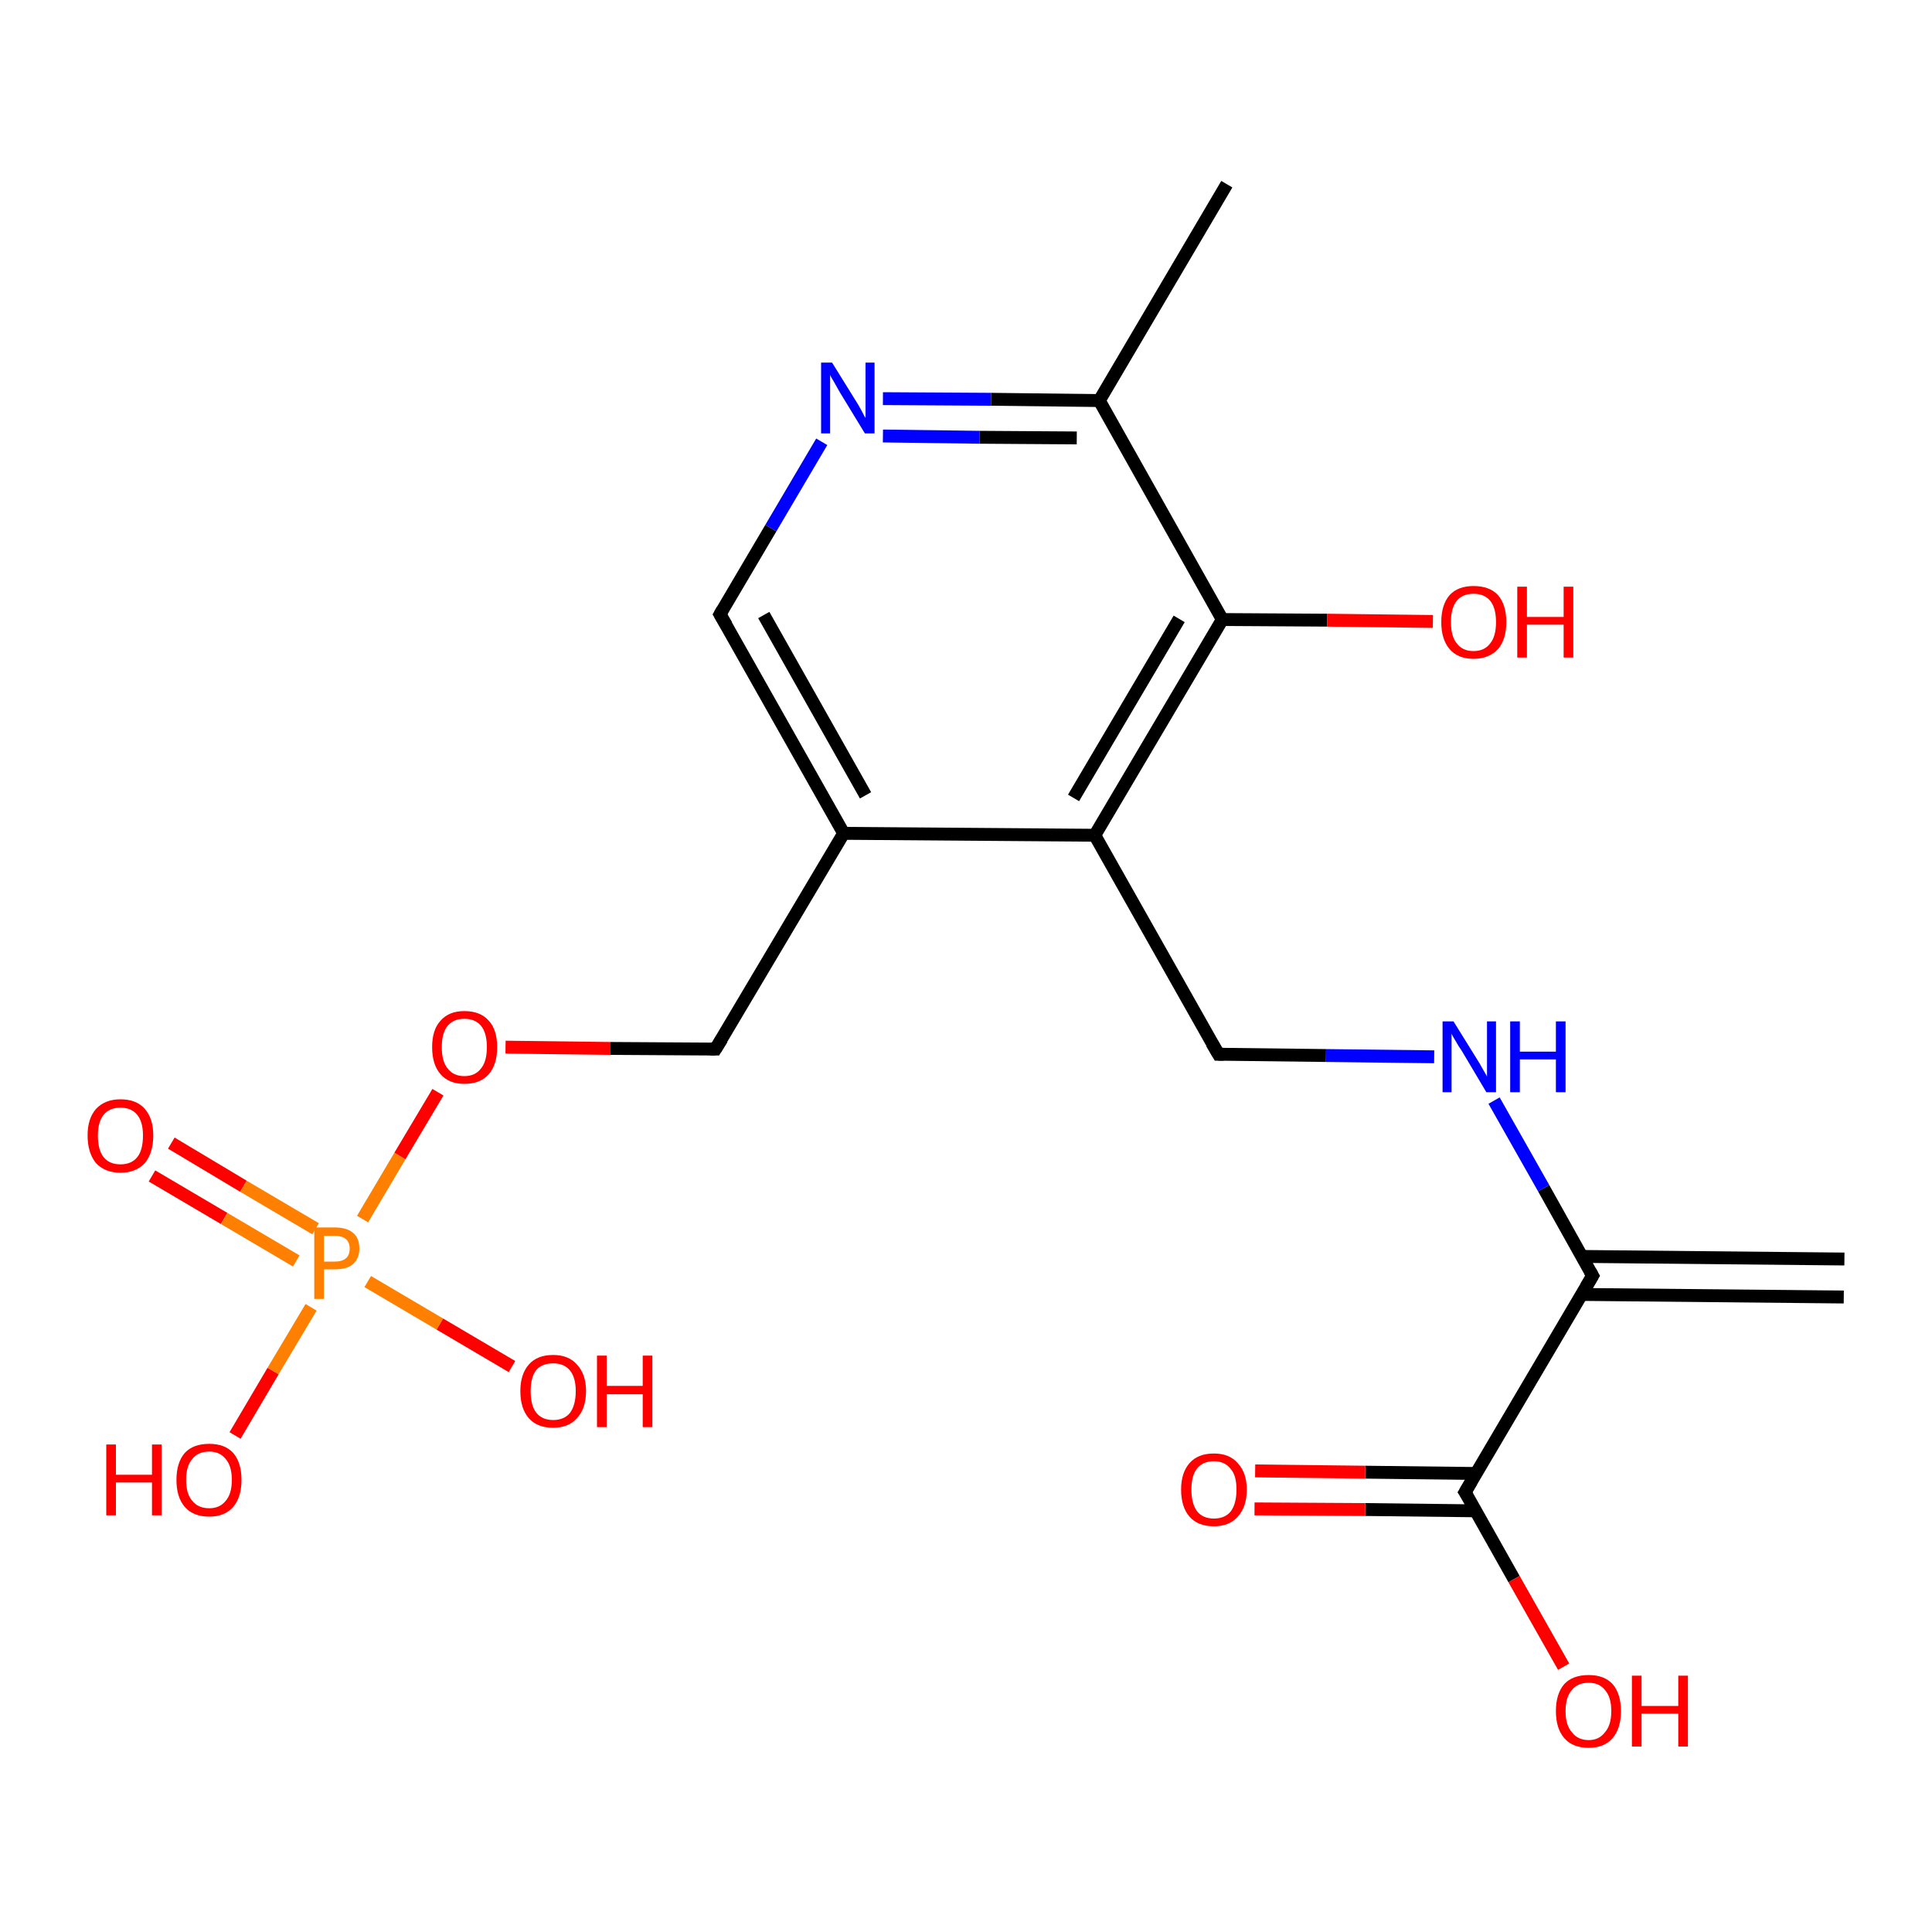<?xml version='1.0' encoding='iso-8859-1'?>
<svg version='1.1' baseProfile='full'
              xmlns='http://www.w3.org/2000/svg'
                      xmlns:rdkit='http://www.rdkit.org/xml'
                      xmlns:xlink='http://www.w3.org/1999/xlink'
                  xml:space='preserve'
width='300px' height='300px' viewBox='0 0 300 300'>
<!-- END OF HEADER -->
<rect style='opacity:1.0;fill:#FFFFFF;stroke:none' width='300.0' height='300.0' x='0.0' y='0.0'> </rect>
<path class='bond-0 atom-0 atom-1' d='M 26.6,177.5 L 37.8,184.2' style='fill:none;fill-rule:evenodd;stroke:#FF0000;stroke-width:2.0px;stroke-linecap:butt;stroke-linejoin:miter;stroke-opacity:1' />
<path class='bond-0 atom-0 atom-1' d='M 37.8,184.2 L 49.0,190.8' style='fill:none;fill-rule:evenodd;stroke:#FF7F00;stroke-width:2.0px;stroke-linecap:butt;stroke-linejoin:miter;stroke-opacity:1' />
<path class='bond-0 atom-0 atom-1' d='M 23.6,182.6 L 34.8,189.2' style='fill:none;fill-rule:evenodd;stroke:#FF0000;stroke-width:2.0px;stroke-linecap:butt;stroke-linejoin:miter;stroke-opacity:1' />
<path class='bond-0 atom-0 atom-1' d='M 34.8,189.2 L 46.0,195.8' style='fill:none;fill-rule:evenodd;stroke:#FF7F00;stroke-width:2.0px;stroke-linecap:butt;stroke-linejoin:miter;stroke-opacity:1' />
<path class='bond-1 atom-1 atom-2' d='M 57.1,199.0 L 68.3,205.6' style='fill:none;fill-rule:evenodd;stroke:#FF7F00;stroke-width:2.0px;stroke-linecap:butt;stroke-linejoin:miter;stroke-opacity:1' />
<path class='bond-1 atom-1 atom-2' d='M 68.3,205.6 L 79.5,212.2' style='fill:none;fill-rule:evenodd;stroke:#FF0000;stroke-width:2.0px;stroke-linecap:butt;stroke-linejoin:miter;stroke-opacity:1' />
<path class='bond-2 atom-1 atom-3' d='M 48.3,203.0 L 42.4,212.9' style='fill:none;fill-rule:evenodd;stroke:#FF7F00;stroke-width:2.0px;stroke-linecap:butt;stroke-linejoin:miter;stroke-opacity:1' />
<path class='bond-2 atom-1 atom-3' d='M 42.4,212.9 L 36.5,222.9' style='fill:none;fill-rule:evenodd;stroke:#FF0000;stroke-width:2.0px;stroke-linecap:butt;stroke-linejoin:miter;stroke-opacity:1' />
<path class='bond-3 atom-1 atom-4' d='M 56.3,189.3 L 62.1,179.5' style='fill:none;fill-rule:evenodd;stroke:#FF7F00;stroke-width:2.0px;stroke-linecap:butt;stroke-linejoin:miter;stroke-opacity:1' />
<path class='bond-3 atom-1 atom-4' d='M 62.1,179.5 L 68.0,169.6' style='fill:none;fill-rule:evenodd;stroke:#FF0000;stroke-width:2.0px;stroke-linecap:butt;stroke-linejoin:miter;stroke-opacity:1' />
<path class='bond-4 atom-4 atom-5' d='M 78.5,162.6 L 94.8,162.8' style='fill:none;fill-rule:evenodd;stroke:#FF0000;stroke-width:2.0px;stroke-linecap:butt;stroke-linejoin:miter;stroke-opacity:1' />
<path class='bond-4 atom-4 atom-5' d='M 94.8,162.8 L 111.1,162.9' style='fill:none;fill-rule:evenodd;stroke:#000000;stroke-width:2.0px;stroke-linecap:butt;stroke-linejoin:miter;stroke-opacity:1' />
<path class='bond-5 atom-5 atom-6' d='M 111.1,162.9 L 131.0,129.4' style='fill:none;fill-rule:evenodd;stroke:#000000;stroke-width:2.0px;stroke-linecap:butt;stroke-linejoin:miter;stroke-opacity:1' />
<path class='bond-6 atom-6 atom-7' d='M 131.0,129.4 L 111.8,95.4' style='fill:none;fill-rule:evenodd;stroke:#000000;stroke-width:2.0px;stroke-linecap:butt;stroke-linejoin:miter;stroke-opacity:1' />
<path class='bond-6 atom-6 atom-7' d='M 134.4,123.5 L 118.6,95.5' style='fill:none;fill-rule:evenodd;stroke:#000000;stroke-width:2.0px;stroke-linecap:butt;stroke-linejoin:miter;stroke-opacity:1' />
<path class='bond-7 atom-7 atom-8' d='M 111.8,95.4 L 119.7,82.0' style='fill:none;fill-rule:evenodd;stroke:#000000;stroke-width:2.0px;stroke-linecap:butt;stroke-linejoin:miter;stroke-opacity:1' />
<path class='bond-7 atom-7 atom-8' d='M 119.7,82.0 L 127.6,68.6' style='fill:none;fill-rule:evenodd;stroke:#0000FF;stroke-width:2.0px;stroke-linecap:butt;stroke-linejoin:miter;stroke-opacity:1' />
<path class='bond-8 atom-8 atom-9' d='M 137.1,61.9 L 153.9,62.0' style='fill:none;fill-rule:evenodd;stroke:#0000FF;stroke-width:2.0px;stroke-linecap:butt;stroke-linejoin:miter;stroke-opacity:1' />
<path class='bond-8 atom-8 atom-9' d='M 153.9,62.0 L 170.7,62.2' style='fill:none;fill-rule:evenodd;stroke:#000000;stroke-width:2.0px;stroke-linecap:butt;stroke-linejoin:miter;stroke-opacity:1' />
<path class='bond-8 atom-8 atom-9' d='M 137.1,67.7 L 152.1,67.9' style='fill:none;fill-rule:evenodd;stroke:#0000FF;stroke-width:2.0px;stroke-linecap:butt;stroke-linejoin:miter;stroke-opacity:1' />
<path class='bond-8 atom-8 atom-9' d='M 152.1,67.9 L 167.2,68.0' style='fill:none;fill-rule:evenodd;stroke:#000000;stroke-width:2.0px;stroke-linecap:butt;stroke-linejoin:miter;stroke-opacity:1' />
<path class='bond-9 atom-9 atom-10' d='M 170.7,62.2 L 189.8,96.2' style='fill:none;fill-rule:evenodd;stroke:#000000;stroke-width:2.0px;stroke-linecap:butt;stroke-linejoin:miter;stroke-opacity:1' />
<path class='bond-10 atom-10 atom-11' d='M 189.8,96.2 L 206.1,96.3' style='fill:none;fill-rule:evenodd;stroke:#000000;stroke-width:2.0px;stroke-linecap:butt;stroke-linejoin:miter;stroke-opacity:1' />
<path class='bond-10 atom-10 atom-11' d='M 206.1,96.3 L 222.5,96.5' style='fill:none;fill-rule:evenodd;stroke:#FF0000;stroke-width:2.0px;stroke-linecap:butt;stroke-linejoin:miter;stroke-opacity:1' />
<path class='bond-11 atom-10 atom-12' d='M 189.8,96.2 L 170.0,129.7' style='fill:none;fill-rule:evenodd;stroke:#000000;stroke-width:2.0px;stroke-linecap:butt;stroke-linejoin:miter;stroke-opacity:1' />
<path class='bond-11 atom-10 atom-12' d='M 183.1,96.1 L 166.7,123.9' style='fill:none;fill-rule:evenodd;stroke:#000000;stroke-width:2.0px;stroke-linecap:butt;stroke-linejoin:miter;stroke-opacity:1' />
<path class='bond-12 atom-12 atom-13' d='M 170.0,129.7 L 189.2,163.7' style='fill:none;fill-rule:evenodd;stroke:#000000;stroke-width:2.0px;stroke-linecap:butt;stroke-linejoin:miter;stroke-opacity:1' />
<path class='bond-13 atom-13 atom-14' d='M 189.2,163.7 L 205.9,163.9' style='fill:none;fill-rule:evenodd;stroke:#000000;stroke-width:2.0px;stroke-linecap:butt;stroke-linejoin:miter;stroke-opacity:1' />
<path class='bond-13 atom-13 atom-14' d='M 205.9,163.9 L 222.7,164.1' style='fill:none;fill-rule:evenodd;stroke:#0000FF;stroke-width:2.0px;stroke-linecap:butt;stroke-linejoin:miter;stroke-opacity:1' />
<path class='bond-14 atom-14 atom-15' d='M 232.0,170.9 L 239.7,184.5' style='fill:none;fill-rule:evenodd;stroke:#0000FF;stroke-width:2.0px;stroke-linecap:butt;stroke-linejoin:miter;stroke-opacity:1' />
<path class='bond-14 atom-14 atom-15' d='M 239.7,184.5 L 247.3,198.1' style='fill:none;fill-rule:evenodd;stroke:#000000;stroke-width:2.0px;stroke-linecap:butt;stroke-linejoin:miter;stroke-opacity:1' />
<path class='bond-15 atom-15 atom-16' d='M 245.6,201.0 L 286.3,201.4' style='fill:none;fill-rule:evenodd;stroke:#000000;stroke-width:2.0px;stroke-linecap:butt;stroke-linejoin:miter;stroke-opacity:1' />
<path class='bond-15 atom-15 atom-16' d='M 245.7,195.1 L 286.4,195.5' style='fill:none;fill-rule:evenodd;stroke:#000000;stroke-width:2.0px;stroke-linecap:butt;stroke-linejoin:miter;stroke-opacity:1' />
<path class='bond-16 atom-15 atom-17' d='M 247.3,198.1 L 227.5,231.7' style='fill:none;fill-rule:evenodd;stroke:#000000;stroke-width:2.0px;stroke-linecap:butt;stroke-linejoin:miter;stroke-opacity:1' />
<path class='bond-17 atom-17 atom-18' d='M 229.2,228.8 L 212.0,228.6' style='fill:none;fill-rule:evenodd;stroke:#000000;stroke-width:2.0px;stroke-linecap:butt;stroke-linejoin:miter;stroke-opacity:1' />
<path class='bond-17 atom-17 atom-18' d='M 212.0,228.6 L 194.9,228.4' style='fill:none;fill-rule:evenodd;stroke:#FF0000;stroke-width:2.0px;stroke-linecap:butt;stroke-linejoin:miter;stroke-opacity:1' />
<path class='bond-17 atom-17 atom-18' d='M 229.2,234.6 L 212.0,234.4' style='fill:none;fill-rule:evenodd;stroke:#000000;stroke-width:2.0px;stroke-linecap:butt;stroke-linejoin:miter;stroke-opacity:1' />
<path class='bond-17 atom-17 atom-18' d='M 212.0,234.4 L 194.8,234.3' style='fill:none;fill-rule:evenodd;stroke:#FF0000;stroke-width:2.0px;stroke-linecap:butt;stroke-linejoin:miter;stroke-opacity:1' />
<path class='bond-18 atom-17 atom-19' d='M 227.5,231.7 L 235.1,245.2' style='fill:none;fill-rule:evenodd;stroke:#000000;stroke-width:2.0px;stroke-linecap:butt;stroke-linejoin:miter;stroke-opacity:1' />
<path class='bond-18 atom-17 atom-19' d='M 235.1,245.2 L 242.8,258.8' style='fill:none;fill-rule:evenodd;stroke:#FF0000;stroke-width:2.0px;stroke-linecap:butt;stroke-linejoin:miter;stroke-opacity:1' />
<path class='bond-19 atom-9 atom-20' d='M 170.7,62.2 L 190.5,28.6' style='fill:none;fill-rule:evenodd;stroke:#000000;stroke-width:2.0px;stroke-linecap:butt;stroke-linejoin:miter;stroke-opacity:1' />
<path class='bond-20 atom-12 atom-6' d='M 170.0,129.7 L 131.0,129.4' style='fill:none;fill-rule:evenodd;stroke:#000000;stroke-width:2.0px;stroke-linecap:butt;stroke-linejoin:miter;stroke-opacity:1' />
<path d='M 110.3,162.9 L 111.1,162.9 L 112.1,161.3' style='fill:none;stroke:#000000;stroke-width:2.0px;stroke-linecap:butt;stroke-linejoin:miter;stroke-opacity:1;' />
<path d='M 112.8,97.1 L 111.8,95.4 L 112.2,94.7' style='fill:none;stroke:#000000;stroke-width:2.0px;stroke-linecap:butt;stroke-linejoin:miter;stroke-opacity:1;' />
<path d='M 188.2,162.0 L 189.2,163.7 L 190.0,163.7' style='fill:none;stroke:#000000;stroke-width:2.0px;stroke-linecap:butt;stroke-linejoin:miter;stroke-opacity:1;' />
<path d='M 246.9,197.4 L 247.3,198.1 L 246.3,199.8' style='fill:none;stroke:#000000;stroke-width:2.0px;stroke-linecap:butt;stroke-linejoin:miter;stroke-opacity:1;' />
<path d='M 228.5,230.0 L 227.5,231.7 L 227.9,232.3' style='fill:none;stroke:#000000;stroke-width:2.0px;stroke-linecap:butt;stroke-linejoin:miter;stroke-opacity:1;' />
<path class='atom-0' d='M 13.6 176.3
Q 13.6 173.7, 14.9 172.2
Q 16.3 170.7, 18.7 170.7
Q 21.2 170.7, 22.5 172.2
Q 23.8 173.7, 23.8 176.3
Q 23.8 179.0, 22.5 180.6
Q 21.1 182.1, 18.7 182.1
Q 16.3 182.1, 14.9 180.6
Q 13.6 179.0, 13.6 176.3
M 18.7 180.8
Q 20.4 180.8, 21.3 179.7
Q 22.2 178.6, 22.2 176.3
Q 22.2 174.2, 21.3 173.1
Q 20.4 172.0, 18.7 172.0
Q 17.0 172.0, 16.1 173.1
Q 15.2 174.2, 15.2 176.3
Q 15.2 178.6, 16.1 179.7
Q 17.0 180.8, 18.7 180.8
' fill='#FF0000'/>
<path class='atom-1' d='M 52.0 190.6
Q 53.9 190.6, 54.9 191.5
Q 55.8 192.3, 55.8 193.9
Q 55.8 195.4, 54.8 196.3
Q 53.9 197.1, 52.0 197.1
L 50.3 197.1
L 50.3 201.7
L 48.8 201.7
L 48.8 190.6
L 52.0 190.6
M 52.0 195.9
Q 53.1 195.9, 53.7 195.4
Q 54.3 194.9, 54.3 193.9
Q 54.3 192.9, 53.7 192.4
Q 53.1 191.9, 52.0 191.9
L 50.3 191.9
L 50.3 195.9
L 52.0 195.9
' fill='#FF7F00'/>
<path class='atom-2' d='M 80.8 216.0
Q 80.8 213.4, 82.1 211.9
Q 83.4 210.4, 85.9 210.4
Q 88.3 210.4, 89.6 211.9
Q 91.0 213.4, 91.0 216.0
Q 91.0 218.7, 89.6 220.2
Q 88.3 221.7, 85.9 221.7
Q 83.4 221.7, 82.1 220.2
Q 80.8 218.7, 80.8 216.0
M 85.9 220.5
Q 87.6 220.5, 88.5 219.4
Q 89.4 218.2, 89.4 216.0
Q 89.4 213.9, 88.5 212.8
Q 87.6 211.7, 85.9 211.7
Q 84.2 211.7, 83.3 212.7
Q 82.4 213.8, 82.4 216.0
Q 82.4 218.3, 83.3 219.4
Q 84.2 220.5, 85.9 220.5
' fill='#FF0000'/>
<path class='atom-2' d='M 92.7 210.5
L 94.2 210.5
L 94.2 215.2
L 99.8 215.2
L 99.8 210.5
L 101.3 210.5
L 101.3 221.6
L 99.8 221.6
L 99.8 216.5
L 94.2 216.5
L 94.2 221.6
L 92.7 221.6
L 92.7 210.5
' fill='#FF0000'/>
<path class='atom-3' d='M 16.5 224.3
L 18.0 224.3
L 18.0 229.0
L 23.6 229.0
L 23.6 224.3
L 25.1 224.3
L 25.1 235.3
L 23.6 235.3
L 23.6 230.2
L 18.0 230.2
L 18.0 235.3
L 16.5 235.3
L 16.5 224.3
' fill='#FF0000'/>
<path class='atom-3' d='M 27.4 229.8
Q 27.4 227.1, 28.7 225.6
Q 30.0 224.2, 32.5 224.2
Q 34.9 224.2, 36.2 225.6
Q 37.5 227.1, 37.5 229.8
Q 37.5 232.5, 36.2 234.0
Q 34.9 235.5, 32.5 235.5
Q 30.0 235.5, 28.7 234.0
Q 27.4 232.5, 27.4 229.8
M 32.5 234.2
Q 34.1 234.2, 35.0 233.1
Q 36.0 232.0, 36.0 229.8
Q 36.0 227.6, 35.0 226.5
Q 34.1 225.4, 32.5 225.4
Q 30.8 225.4, 29.9 226.5
Q 28.9 227.6, 28.9 229.8
Q 28.9 232.0, 29.9 233.1
Q 30.8 234.2, 32.5 234.2
' fill='#FF0000'/>
<path class='atom-4' d='M 67.1 162.6
Q 67.1 159.9, 68.4 158.5
Q 69.7 157.0, 72.1 157.0
Q 74.6 157.0, 75.9 158.5
Q 77.2 159.9, 77.2 162.6
Q 77.2 165.3, 75.9 166.8
Q 74.6 168.3, 72.1 168.3
Q 69.7 168.3, 68.4 166.8
Q 67.1 165.3, 67.1 162.6
M 72.1 167.1
Q 73.8 167.1, 74.7 165.9
Q 75.6 164.8, 75.6 162.6
Q 75.6 160.4, 74.7 159.3
Q 73.8 158.2, 72.1 158.2
Q 70.4 158.2, 69.5 159.3
Q 68.6 160.4, 68.6 162.6
Q 68.6 164.8, 69.5 165.9
Q 70.4 167.1, 72.1 167.1
' fill='#FF0000'/>
<path class='atom-8' d='M 129.2 56.3
L 132.8 62.1
Q 133.2 62.7, 133.8 63.8
Q 134.3 64.8, 134.4 64.9
L 134.4 56.3
L 135.8 56.3
L 135.8 67.3
L 134.3 67.3
L 130.4 60.9
Q 130.0 60.2, 129.5 59.3
Q 129.0 58.5, 128.9 58.2
L 128.9 67.3
L 127.5 67.3
L 127.5 56.3
L 129.2 56.3
' fill='#0000FF'/>
<path class='atom-11' d='M 223.8 96.6
Q 223.8 93.9, 225.1 92.4
Q 226.4 91.0, 228.8 91.0
Q 231.3 91.0, 232.6 92.4
Q 233.9 93.9, 233.9 96.6
Q 233.9 99.3, 232.6 100.8
Q 231.2 102.3, 228.8 102.3
Q 226.4 102.3, 225.1 100.8
Q 223.8 99.3, 223.8 96.6
M 228.8 101.1
Q 230.5 101.1, 231.4 99.9
Q 232.3 98.8, 232.3 96.6
Q 232.3 94.4, 231.4 93.3
Q 230.5 92.2, 228.8 92.2
Q 227.1 92.2, 226.2 93.3
Q 225.3 94.4, 225.3 96.6
Q 225.3 98.8, 226.2 99.9
Q 227.1 101.1, 228.8 101.1
' fill='#FF0000'/>
<path class='atom-11' d='M 235.6 91.1
L 237.1 91.1
L 237.1 95.8
L 242.8 95.8
L 242.8 91.1
L 244.3 91.1
L 244.3 102.1
L 242.8 102.1
L 242.8 97.0
L 237.1 97.0
L 237.1 102.1
L 235.6 102.1
L 235.6 91.1
' fill='#FF0000'/>
<path class='atom-14' d='M 225.7 158.6
L 229.3 164.4
Q 229.7 165.0, 230.3 166.1
Q 230.9 167.1, 230.9 167.2
L 230.9 158.6
L 232.3 158.6
L 232.3 169.6
L 230.8 169.6
L 227.0 163.2
Q 226.5 162.5, 226.0 161.6
Q 225.5 160.8, 225.4 160.5
L 225.4 169.6
L 224.0 169.6
L 224.0 158.6
L 225.7 158.6
' fill='#0000FF'/>
<path class='atom-14' d='M 234.5 158.6
L 236.0 158.6
L 236.0 163.3
L 241.6 163.3
L 241.6 158.6
L 243.1 158.6
L 243.1 169.6
L 241.6 169.6
L 241.6 164.5
L 236.0 164.5
L 236.0 169.6
L 234.5 169.6
L 234.5 158.6
' fill='#0000FF'/>
<path class='atom-18' d='M 183.4 231.3
Q 183.4 228.7, 184.7 227.2
Q 186.0 225.7, 188.5 225.7
Q 190.9 225.7, 192.2 227.2
Q 193.6 228.7, 193.6 231.3
Q 193.6 234.0, 192.2 235.5
Q 190.9 237.0, 188.5 237.0
Q 186.0 237.0, 184.7 235.5
Q 183.4 234.0, 183.4 231.3
M 188.5 235.8
Q 190.2 235.8, 191.1 234.7
Q 192.0 233.5, 192.0 231.3
Q 192.0 229.1, 191.1 228.1
Q 190.2 226.9, 188.5 226.9
Q 186.8 226.9, 185.9 228.0
Q 185.0 229.1, 185.0 231.3
Q 185.0 233.5, 185.9 234.7
Q 186.8 235.8, 188.5 235.8
' fill='#FF0000'/>
<path class='atom-19' d='M 241.6 265.7
Q 241.6 263.0, 242.9 261.5
Q 244.2 260.1, 246.7 260.1
Q 249.1 260.1, 250.4 261.5
Q 251.7 263.0, 251.7 265.7
Q 251.7 268.4, 250.4 269.9
Q 249.1 271.4, 246.7 271.4
Q 244.2 271.4, 242.9 269.9
Q 241.6 268.4, 241.6 265.7
M 246.7 270.2
Q 248.3 270.2, 249.2 269.0
Q 250.2 267.9, 250.2 265.7
Q 250.2 263.5, 249.2 262.4
Q 248.3 261.3, 246.7 261.3
Q 245.0 261.3, 244.1 262.4
Q 243.1 263.5, 243.1 265.7
Q 243.1 267.9, 244.1 269.0
Q 245.0 270.2, 246.7 270.2
' fill='#FF0000'/>
<path class='atom-19' d='M 253.4 260.2
L 254.9 260.2
L 254.9 264.9
L 260.6 264.9
L 260.6 260.2
L 262.1 260.2
L 262.1 271.2
L 260.6 271.2
L 260.6 266.1
L 254.9 266.1
L 254.9 271.2
L 253.4 271.2
L 253.4 260.2
' fill='#FF0000'/>
</svg>
